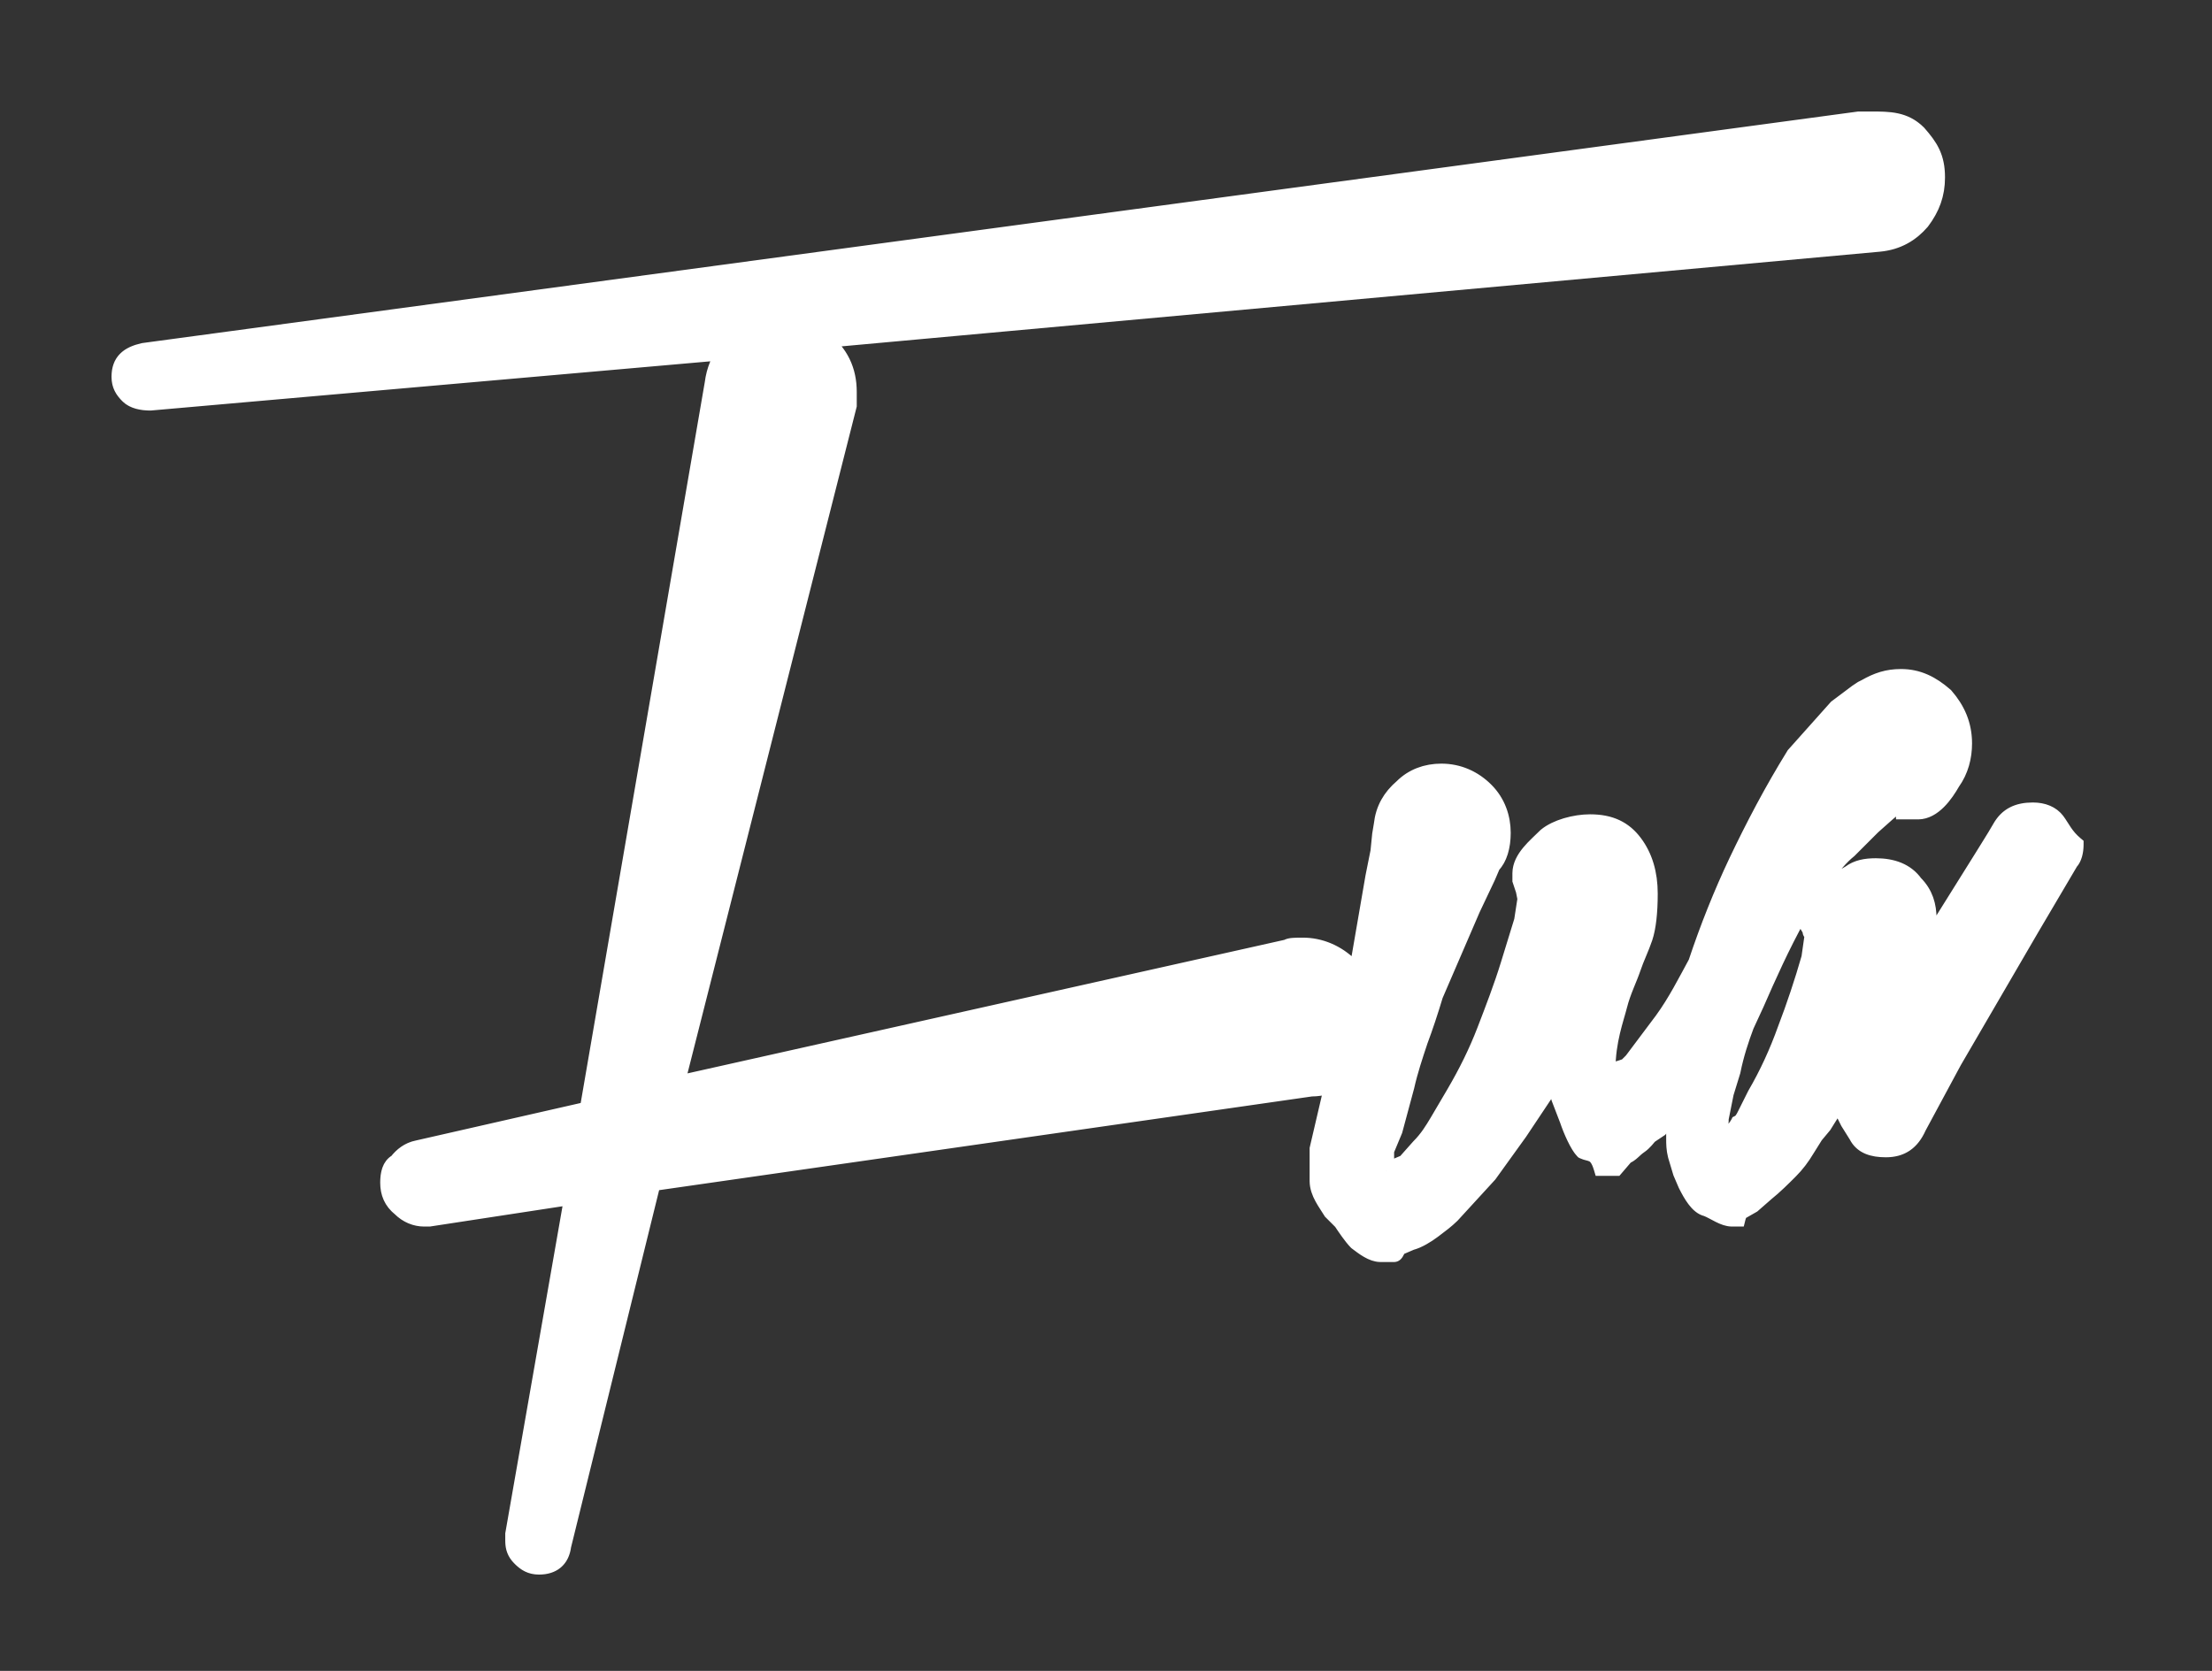
<svg version="1.1" id="Layer_1" xmlns="http://www.w3.org/2000/svg" xmlns:xlink="http://www.w3.org/1999/xlink" x="0px" y="0px"
	viewBox="0 0 130.9 98.9" style="enable-background:new 0 0 130.9 98.9;" xml:space="preserve">
	<rect x="0" y="0" width="130.9" height="98.9" fill="#333333" stroke="none"/>
	<style type="text/css">
		.st0{fill:#fff;stroke:#fff;stroke-miterlimit:10;}
		<defs>
			<style>
				.st0{
				stroke-dasharray: 1000;
				stroke-dashoffset: 0;
				-webkit-animation: dash 3s cubic-bezier(0,0.23,1,.1);
				-o-animation: dash 10s cubic-bezier(0,0.23,1,.1);
				-moz-animation: dash 10s cubic-bezier(0,0.23,1,.1);
				animation: dash 10s cubic-bezier(0,0.23,1,.1);
				opacity:10;
				}
				@-webkit-keyframes dash{
				0% {
				opacity: 0;
				fill: none;
				stroke-dashoffset:1000;
				}
				30%{
				opacity: 0;
				fill: none;
				stroke-dashoffset:1000;
				}
				50%{
				opacity: 10;
				fill: none;
				stroke-dashoffset:600;
				}
				75%{
				opacity: 10;
				fill: none;
				stroke-dashoffset:0;
				}
				80%{
				
				fill:#fff;
				opacity: 10;
				}
				100%{
				fill:#fff;
				opacity: 10;
				stroke-dashoffset:0;	
				}
				}
			</style>
		</defs>
	</style>

	<path id="XMLID_2_" class="st0" d="M121.7,48.6c-0.3-0.4-0.8-0.6-1.4-0.6c-0.9,0-1.5,0.3-1.9,1c-0.4,0.7-0.8,1.3-1.1,1.8l-3.5,5.6
		l0.2-0.9v-0.3c0-0.2,0.1-0.5,0.1-0.8c0-0.8-0.2-1.5-0.8-2.1c-0.5-0.7-1.3-1-2.3-1c-0.6,0-1.1,0.1-1.5,0.4c-0.5,0.3-1.3,0.7-1.6,1.3
		l-1,0.8v0.4c0,0.1,0,0.1,0,0.2v0.2l0.3,0.5c-0.1,0.1,0.1,0.1,0.1,0.2l-0.2,1.4c-0.4,1.4-0.9,2.9-1.4,4.2c-0.5,1.4-1.1,2.7-1.8,3.9
		l-0.6,1.2c-0.1,0.2-0.2,0.4-0.4,0.5c-0.1,0.2-0.3,0.4-0.4,0.6l-0.8,0.7v-0.4c0-0.3,0.1-0.7,0.1-1.2c0.1-0.5,0.2-1,0.3-1.5l0.4-1.3
		c0.2-1,0.5-1.9,0.8-2.7l0.6-1.3c0.7-1.6,1.5-3.4,2.5-5.2l1.6-2.3c0.4-0.6,0.9-1.2,1.4-1.6c0.5-0.5,0.9-0.9,1.4-1.4l0.9-0.8l0.6-0.5
		l0.4-0.2v0.6h0.8c0.9,0,1.6-1,2-1.7c0.5-0.7,0.7-1.5,0.7-2.3c0-1.1-0.4-2-1.1-2.8c-0.8-0.7-1.6-1.1-2.6-1.1c-0.8,0-1.4,0.2-2.1,0.6
		l-0.2,0.1l-0.3,0.2l-1.2,0.9l-2.5,2.8c-1.3,2.1-2.4,4.2-3.4,6.3c-0.9,1.9-1.7,3.9-2.4,6c-0.6,1.1-1.2,2.3-2,3.4l-0.6,0.8l-1.2,1.6
		c-0.1,0.1-0.2,0.2-0.3,0.3c-0.1,0.1-0.6,0.2-0.8,0.3L95.1,64v-0.7c0-1.7,0.5-3,0.7-3.8c0.2-0.8,0.6-1.6,0.8-2.2
		c0.2-0.6,0.5-1.2,0.7-1.8c0.2-0.6,0.3-1.5,0.3-2.6c0-1.2-0.3-2.2-0.9-3c-0.6-0.8-1.4-1.2-2.6-1.2c-0.9,0-2,0.3-2.6,0.8
		c-0.6,0.6-1.5,1.3-1.5,2.2v0.4l0.2,0.6l0.1,0.5l-0.2,1.3l-0.8,2.6c-0.4,1.3-0.9,2.6-1.4,3.9c-0.5,1.3-1.1,2.5-1.8,3.7l-1,1.7
		c-0.3,0.5-0.6,1-1.1,1.5l-0.8,0.9c-0.1,0.1-0.5,0.2-0.6,0.3c-0.1,0.1-0.6,0.1-0.6,0.2v-1.2l0.5-1.2l0.7-2.6c0.2-0.9,0.5-1.8,0.8-2.7
		c0.3-0.8,0.6-1.7,0.9-2.7l2.2-5.1l0.9-1.9l0.3-0.7c0.4-0.4,0.6-1.1,0.6-1.9c0-0.9-0.3-1.8-1-2.5c-0.7-0.7-1.6-1.1-2.6-1.1
		c-0.9,0-1.7,0.3-2.3,0.9c-0.7,0.6-1.1,1.3-1.2,2.2l-0.1,0.6l-0.1,1l-0.3,1.5l-1,5.8c-0.1-0.2-0.3-0.4-0.4-0.5
		c-0.8-0.8-1.8-1.2-2.8-1.2c-0.4,0-0.8,0-0.9,0.1l-36.2,8.1L50.2,24c0-0.1,0-0.2,0-0.4c0-0.1,0-0.2,0-0.4c0-1.3-0.5-2.3-1.5-3.1
		l62.5-5.7c1.1-0.1,1.9-0.6,2.5-1.3c0.6-0.8,0.9-1.6,0.9-2.6c0-1.2-0.4-1.8-1.1-2.6c-0.8-0.8-1.7-0.8-2.8-0.8h-0.7L8.5,20.8
		c-0.9,0.2-1.4,0.6-1.4,1.5c0,0.5,0.2,0.8,0.5,1.1c0.3,0.3,0.8,0.4,1.3,0.4L43,20.8c-0.4,0.4-0.7,1.1-0.8,1.9l-7.4,43l-10.1,2.3
		c-0.5,0.1-0.9,0.4-1.2,0.8C23.1,69,23,69.5,23,70c0,0.6,0.2,1.1,0.7,1.5c0.4,0.4,0.9,0.6,1.4,0.6h0.3l8.5-1.3l-3.5,20
		c0,0.1,0,0.1,0,0.2c0,0.1,0,0.1,0,0.2c0,0.4,0.1,0.7,0.4,1c0.3,0.3,0.6,0.5,1.1,0.5c0.8,0,1.3-0.4,1.4-1.2L38.6,70l39-5.6
		c0.7,0,1.2-0.2,1.7-0.5L78.7,65l-0.7,3c0,0.6,0,1.2,0,1.9s0.5,1.3,0.8,1.8l0.6,0.6c0.2,0.3,0.6,0.9,0.9,1.2c0.4,0.3,0.9,0.7,1.4,0.7
		h0.8c0.1,0,0.2-0.4,0.3-0.4l0.7-0.3c0.4-0.1,0.9-0.4,1.3-0.7c0.4-0.3,0.8-0.6,1.1-0.9l2.2-2.4l1.8-2.5l1.6-2.4l0.5-0.7l0.3,1.1
		l0.5,1.3c0.2,0.6,0.6,1.5,0.9,1.8c0.4,0.2,0.8,0,1.1,1h0.8l0.6-0.7c0.3-0.1,0.5-0.4,0.8-0.6c0.3-0.2,0.5-0.5,0.6-0.6l0.6-0.4l0.8-1
		c0,0,0-0.1,0.1-0.1c0,0,0,0.1,0,0.1c0,0.5,0,1,0,1.6c0,0.3,0,0.6,0.1,1c0.1,0.3,0.2,0.7,0.3,1l0.3,0.7c0.3,0.6,0.7,1.3,1.2,1.4
		c0.5,0.2,1,0.6,1.5,0.6h0.3c0,0,0.1-0.4,0.2-0.4l0.7-0.4l0.8-0.7c0.5-0.4,1-0.9,1.4-1.3c0.4-0.4,0.7-0.8,1-1.3l0.5-0.8l0.5-0.6
		l1-1.6c0.1,0.1,0.1,0.3,0.1,0.4c0,0.2,0,0.3,0.1,0.4l0.3,0.6l0.5,0.8c0.3,0.6,0.9,0.8,1.7,0.8c0.9,0,1.5-0.4,1.9-1.3l2.1-3.9
		l4.6-7.9l2.3-3.9c0.2-0.2,0.3-0.6,0.3-1C122.2,49.5,122,49,121.7,48.6z"/>
	</svg>
